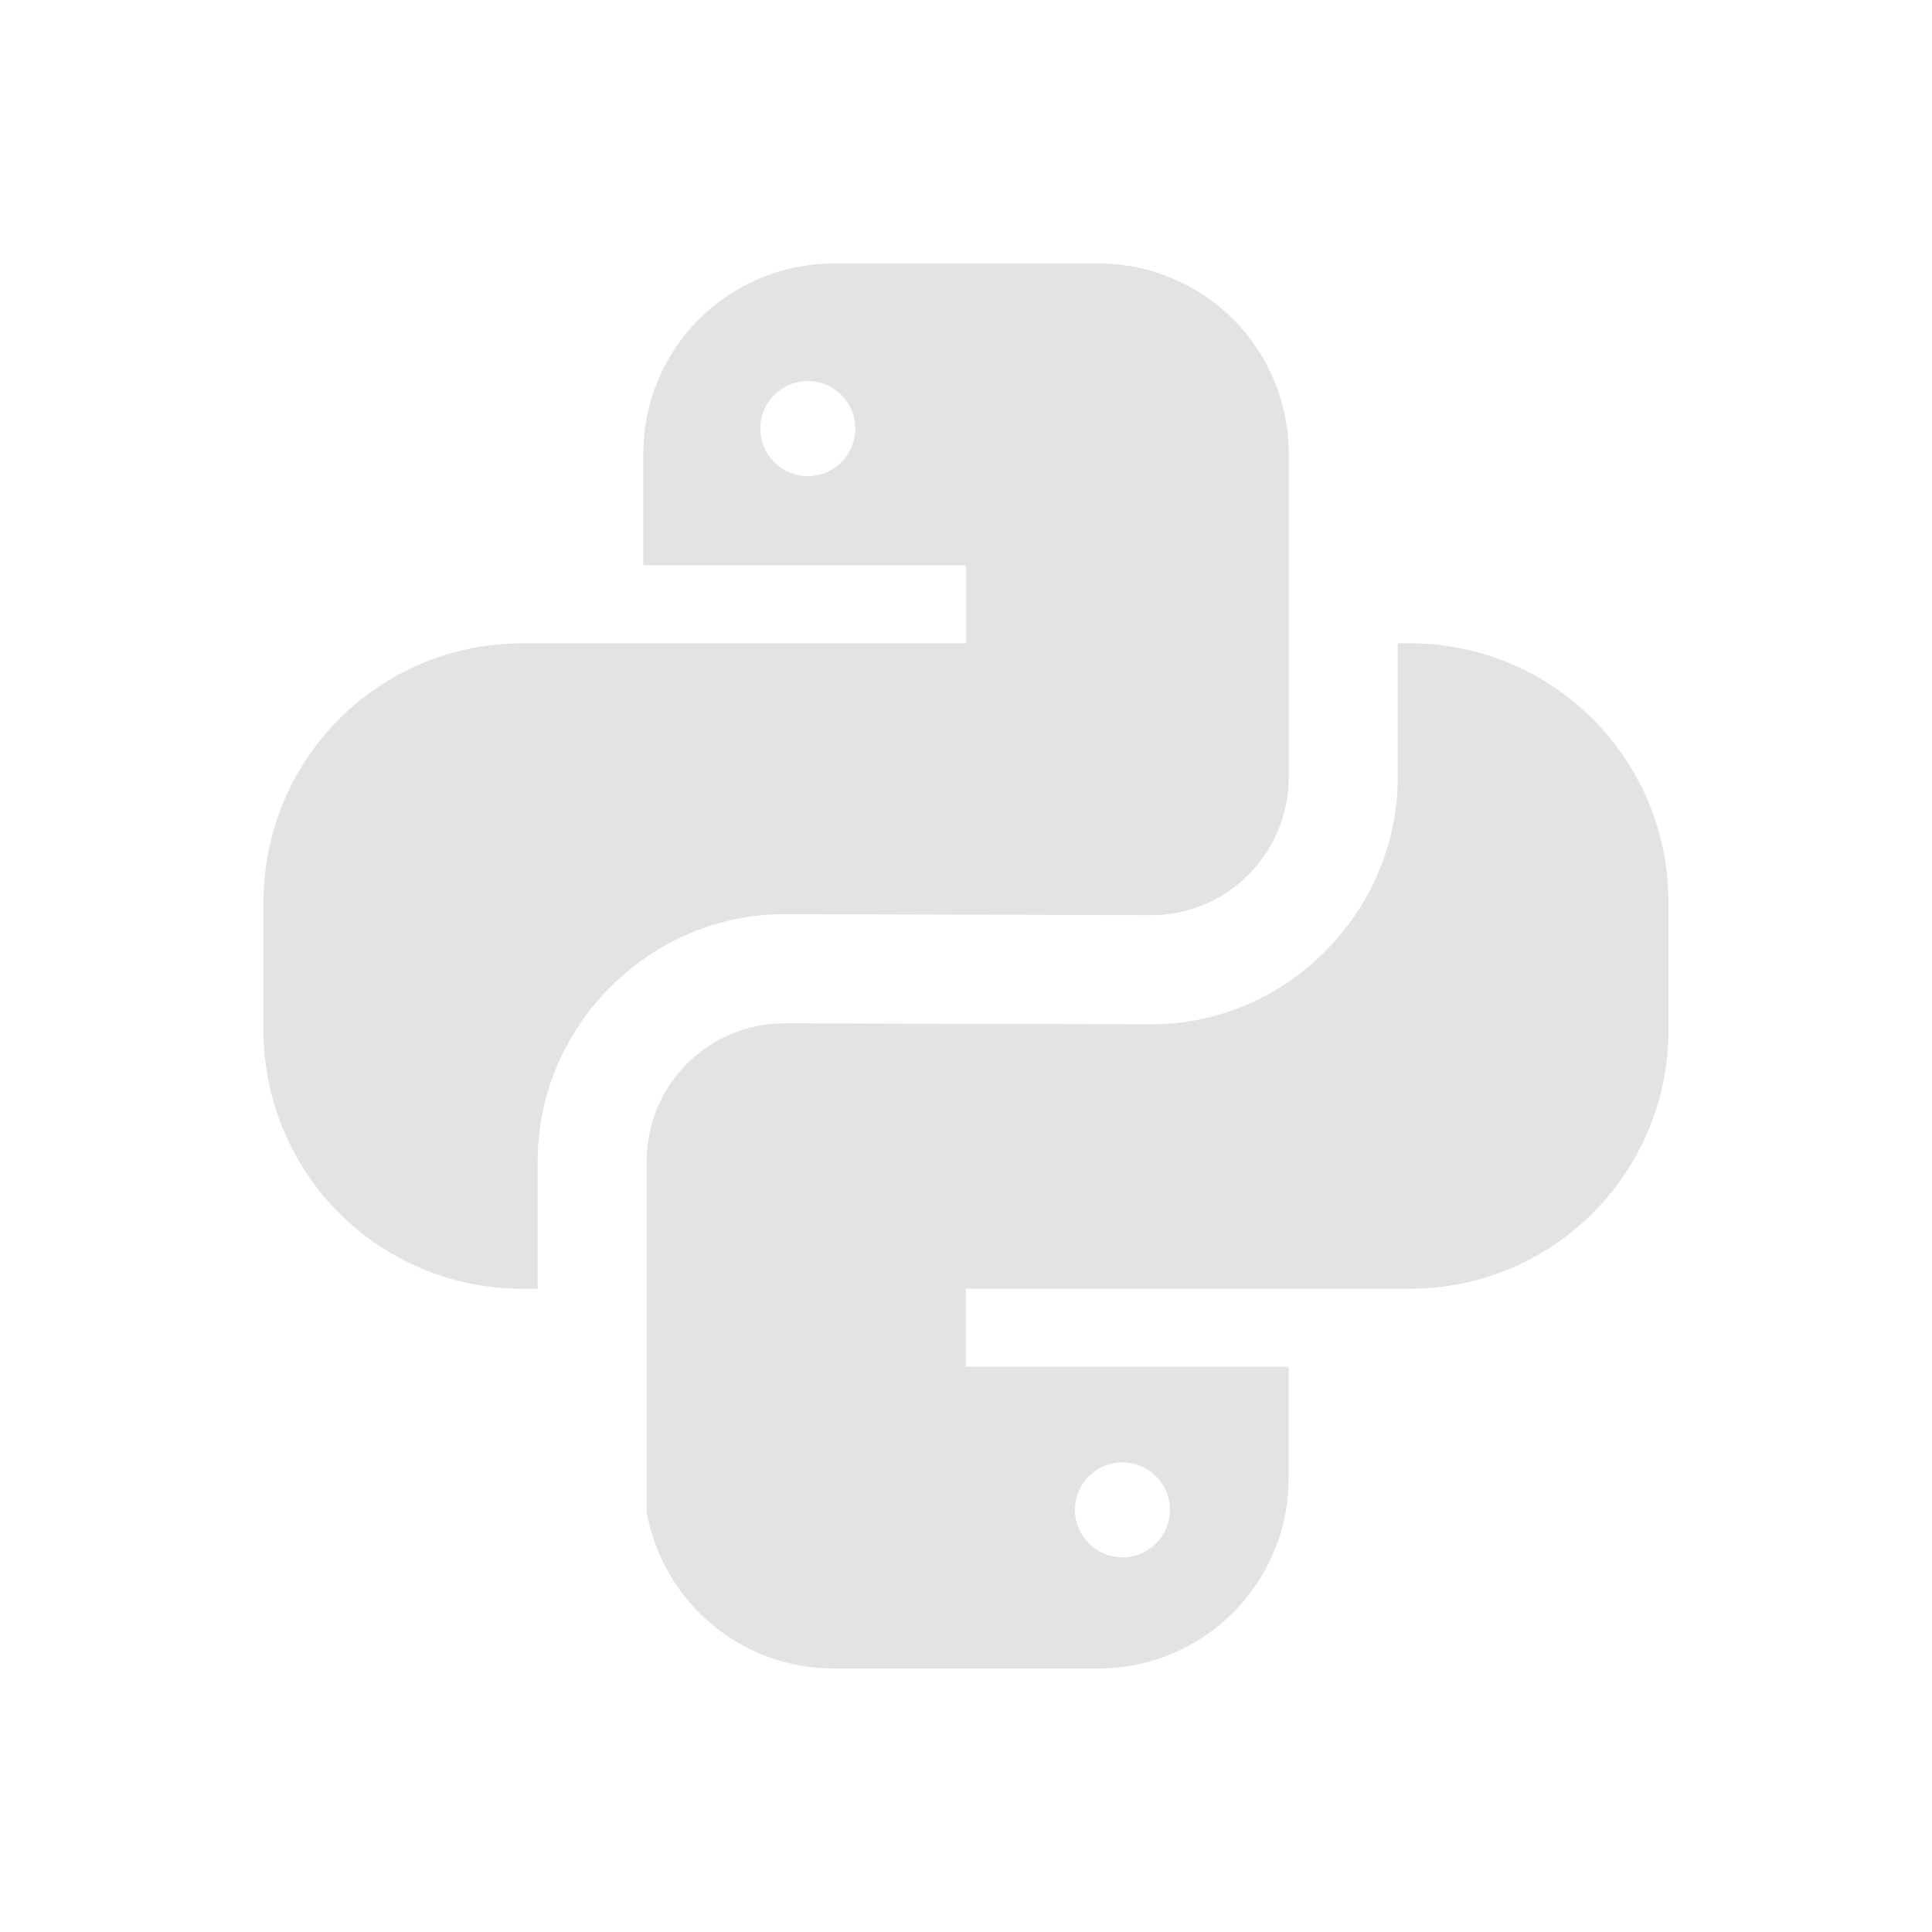 <?xml version="1.0" encoding="UTF-8" standalone="no"?>
<!-- Created with Inkscape (http://www.inkscape.org/) -->

<svg
   xmlns:dc="http://purl.org/dc/elements/1.1/"
   xmlns:cc="http://creativecommons.org/ns#"
   xmlns:rdf="http://www.w3.org/1999/02/22-rdf-syntax-ns#"
   xmlns:svg="http://www.w3.org/2000/svg"
   xmlns="http://www.w3.org/2000/svg"
   xmlns:sodipodi="http://sodipodi.sourceforge.net/DTD/sodipodi-0.dtd"
   xmlns:inkscape="http://www.inkscape.org/namespaces/inkscape"
   width="16"
   height="16"
   viewBox="0 0 16 16"
   version="1.1"
   id="svg8"
   inkscape:version="0.92+devel (bc9c9b4297, 2017-07-16, custom)"
   sodipodi:docname="application-x-python-bytecode.svg">
  <defs
     id="ol-defs">
    <style
       id="current-color-scheme">      .ColorScheme-Text {
        color:#d0d0d0;
        stop-color:#d0d0d0;
      }
      .ColorScheme-Background {
        color:#212121;
        stop-color:#212121;
      }
      .ColorScheme-Highlight {
        color:#0039a9;
        stop-color:#0039a9;
      }
      .ColorScheme-ViewText {
        color:#d0d0d0;
        stop-color:#d0d0d0;
      }
      .ColorScheme-ViewBackground {
        color:#19191b;
        stop-color:#19191b;
      }
      .ColorScheme-ViewHover {
        color:#005cc7;
        stop-color:#005cc7;
      }
      .ColorScheme-ViewFocus{
        color:#002466;
        stop-color:#002466;
      }
      .ColorScheme-ButtonText {
        color:#d0d0d0;
        stop-color:#d0d0d0;
      }
      .ColorScheme-ButtonBackground {
        color:#232323;
        stop-color:#232323;                             
      }                                                 
      .ColorScheme-ButtonHover {                        
        color:#005cc7;                                  
        stop-color:#005cc7;                             
      }                                                 
      .ColorScheme-ButtonFocus{                         
        color:#0039a9;                                  
        stop-color:#0039a9;                             
      }</style>
    <style
       id="current-color-scheme-7">      .ColorScheme-Text {
        color:#d0d0d0;
        stop-color:#d0d0d0;
      }
      .ColorScheme-Background {
        color:#212121;
        stop-color:#212121;
      }
      .ColorScheme-Highlight {
        color:#0039a9;
        stop-color:#0039a9;
      }
      .ColorScheme-ViewText {
        color:#d0d0d0;
        stop-color:#d0d0d0;
      }
      .ColorScheme-ViewBackground {
        color:#19191b;
        stop-color:#19191b;
      }
      .ColorScheme-ViewHover {
        color:#005cc7;
        stop-color:#005cc7;
      }
      .ColorScheme-ViewFocus{
        color:#002466;
        stop-color:#002466;
      }
      .ColorScheme-ButtonText {
        color:#d0d0d0;
        stop-color:#d0d0d0;
      }
      .ColorScheme-ButtonBackground {
        color:#232323;
        stop-color:#232323;                             
      }                                                 
      .ColorScheme-ButtonHover {                        
        color:#005cc7;                                  
        stop-color:#005cc7;                             
      }                                                 
      .ColorScheme-ButtonFocus{                         
        color:#0039a9;                                  
        stop-color:#0039a9;                             
      }</style>
    <linearGradient
       gradientTransform="translate(471.318,349.931)"
       x2="0"
       gradientUnits="userSpaceOnUse"
       y2="365.36"
       y1="392.36"
       id="a">
      <stop
         id="stop2"
         stop-opacity="0"
         stop-color="#ffffff" />
      <stop
         id="stop4"
         stop-opacity=".2"
         stop-color="#ffffff"
         offset="1" />
    </linearGradient>
    <linearGradient
       gradientTransform="translate(309.57,152.44)"
       x2="0"
       gradientUnits="userSpaceOnUse"
       y2="365.36"
       y1="392.36"
       id="linearGradient4314">
      <stop
         id="stop4310"
         stop-opacity="0"
         stop-color="#ffffff" />
      <stop
         id="stop4312"
         stop-opacity=".2"
         stop-color="#ffffff"
         offset="1" />
    </linearGradient>
  </defs>
  <sodipodi:namedview
     id="base"
     pagecolor="#002266"
     bordercolor="#ffffff"
     borderopacity="0.467"
     inkscape:pageopacity="0"
     inkscape:pageshadow="2"
     inkscape:zoom="18.909091"
     inkscape:cx="11"
     inkscape:cy="11"
     inkscape:document-units="px"
     inkscape:current-layer="svg8"
     inkscape:document-rotation="0"
     showgrid="false"
     inkscape:showpageshadow="false"
     borderlayer="true"
     units="px"
     fit-margin-top="0"
     fit-margin-left="0"
     fit-margin-right="0"
     fit-margin-bottom="0"
     inkscape:window-width="1920"
     inkscape:window-height="1051"
     inkscape:window-x="0"
     inkscape:window-y="0"
     inkscape:window-maximized="1"
     inkscape:snap-page="true" />
  <g
     id="g4338"
     inkscape:label="#application-x-python-bytecode"
     transform="scale(0.5)">
    <rect
       inkscape:label="#boundary"
       y="0"
       x="0"
       height="32"
       width="32"
       id="rect4264"
       style="fill:none;fill-opacity:0.747;stroke-width:23.616;stroke-opacity:0.36" />
    <path
       style="opacity:0.6;fill:#d0d0d0;stroke-width:1.107"
       d="m 13.812,4.365 c -1.749,0 -3.157,1.408 -3.157,3.157 v 1.842 h 5.346 V 10.655 H 10.655 8.654 c -2.377,0 -4.29,1.915 -4.29,4.292 v 2.109 c 0,2.377 1.913,4.29 4.29,4.29 h 0.251 v -2.114 c 0,-2.242 1.856,-4.096 4.097,-4.091 l 6.06,0.017 c 1.265,0.003 2.284,-1.026 2.284,-2.29 v -2.214 -2.099 -0.137 -0.897 c 0,-1.749 -1.409,-3.157 -3.158,-3.157 z m -0.433,1.947 c 0.435,-5.82e-4 0.788,0.352 0.788,0.788 -2.49e-4,0.435 -0.353,0.787 -0.788,0.786 -0.434,-2.33e-4 -0.786,-0.352 -0.786,-0.786 -5.82e-4,-0.435 0.352,-0.787 0.786,-0.788 z m 9.773,4.343 v 2.214 c 3e-6,2.242 -1.85,4.102 -4.091,4.097 l -6.06,-0.017 c -1.265,-0.003 -2.29,1.019 -2.29,2.284 v 5.81 c 0.265,1.477 1.544,2.593 3.1,2.593 h 4.375 c 1.749,0 3.158,-1.408 3.158,-3.157 v -1.842 h -5.346 v -1.291 h 5.346 2.001 c 2.377,0 4.29,-1.913 4.29,-4.29 v -2.109 c 0,-2.377 -1.913,-4.292 -4.29,-4.292 z m -4.56,13.567 c 0.434,2.33e-4 0.786,0.352 0.786,0.786 -2.47e-4,0.434 -0.352,0.786 -0.786,0.786 -0.435,5.82e-4 -0.787,-0.352 -0.788,-0.786 2.49e-4,-0.435 0.353,-0.787 0.788,-0.786 z"
       id="rect1411"
       inkscape:connector-curvature="0"
       inkscape:label="#1" />
  </g>
</svg>
